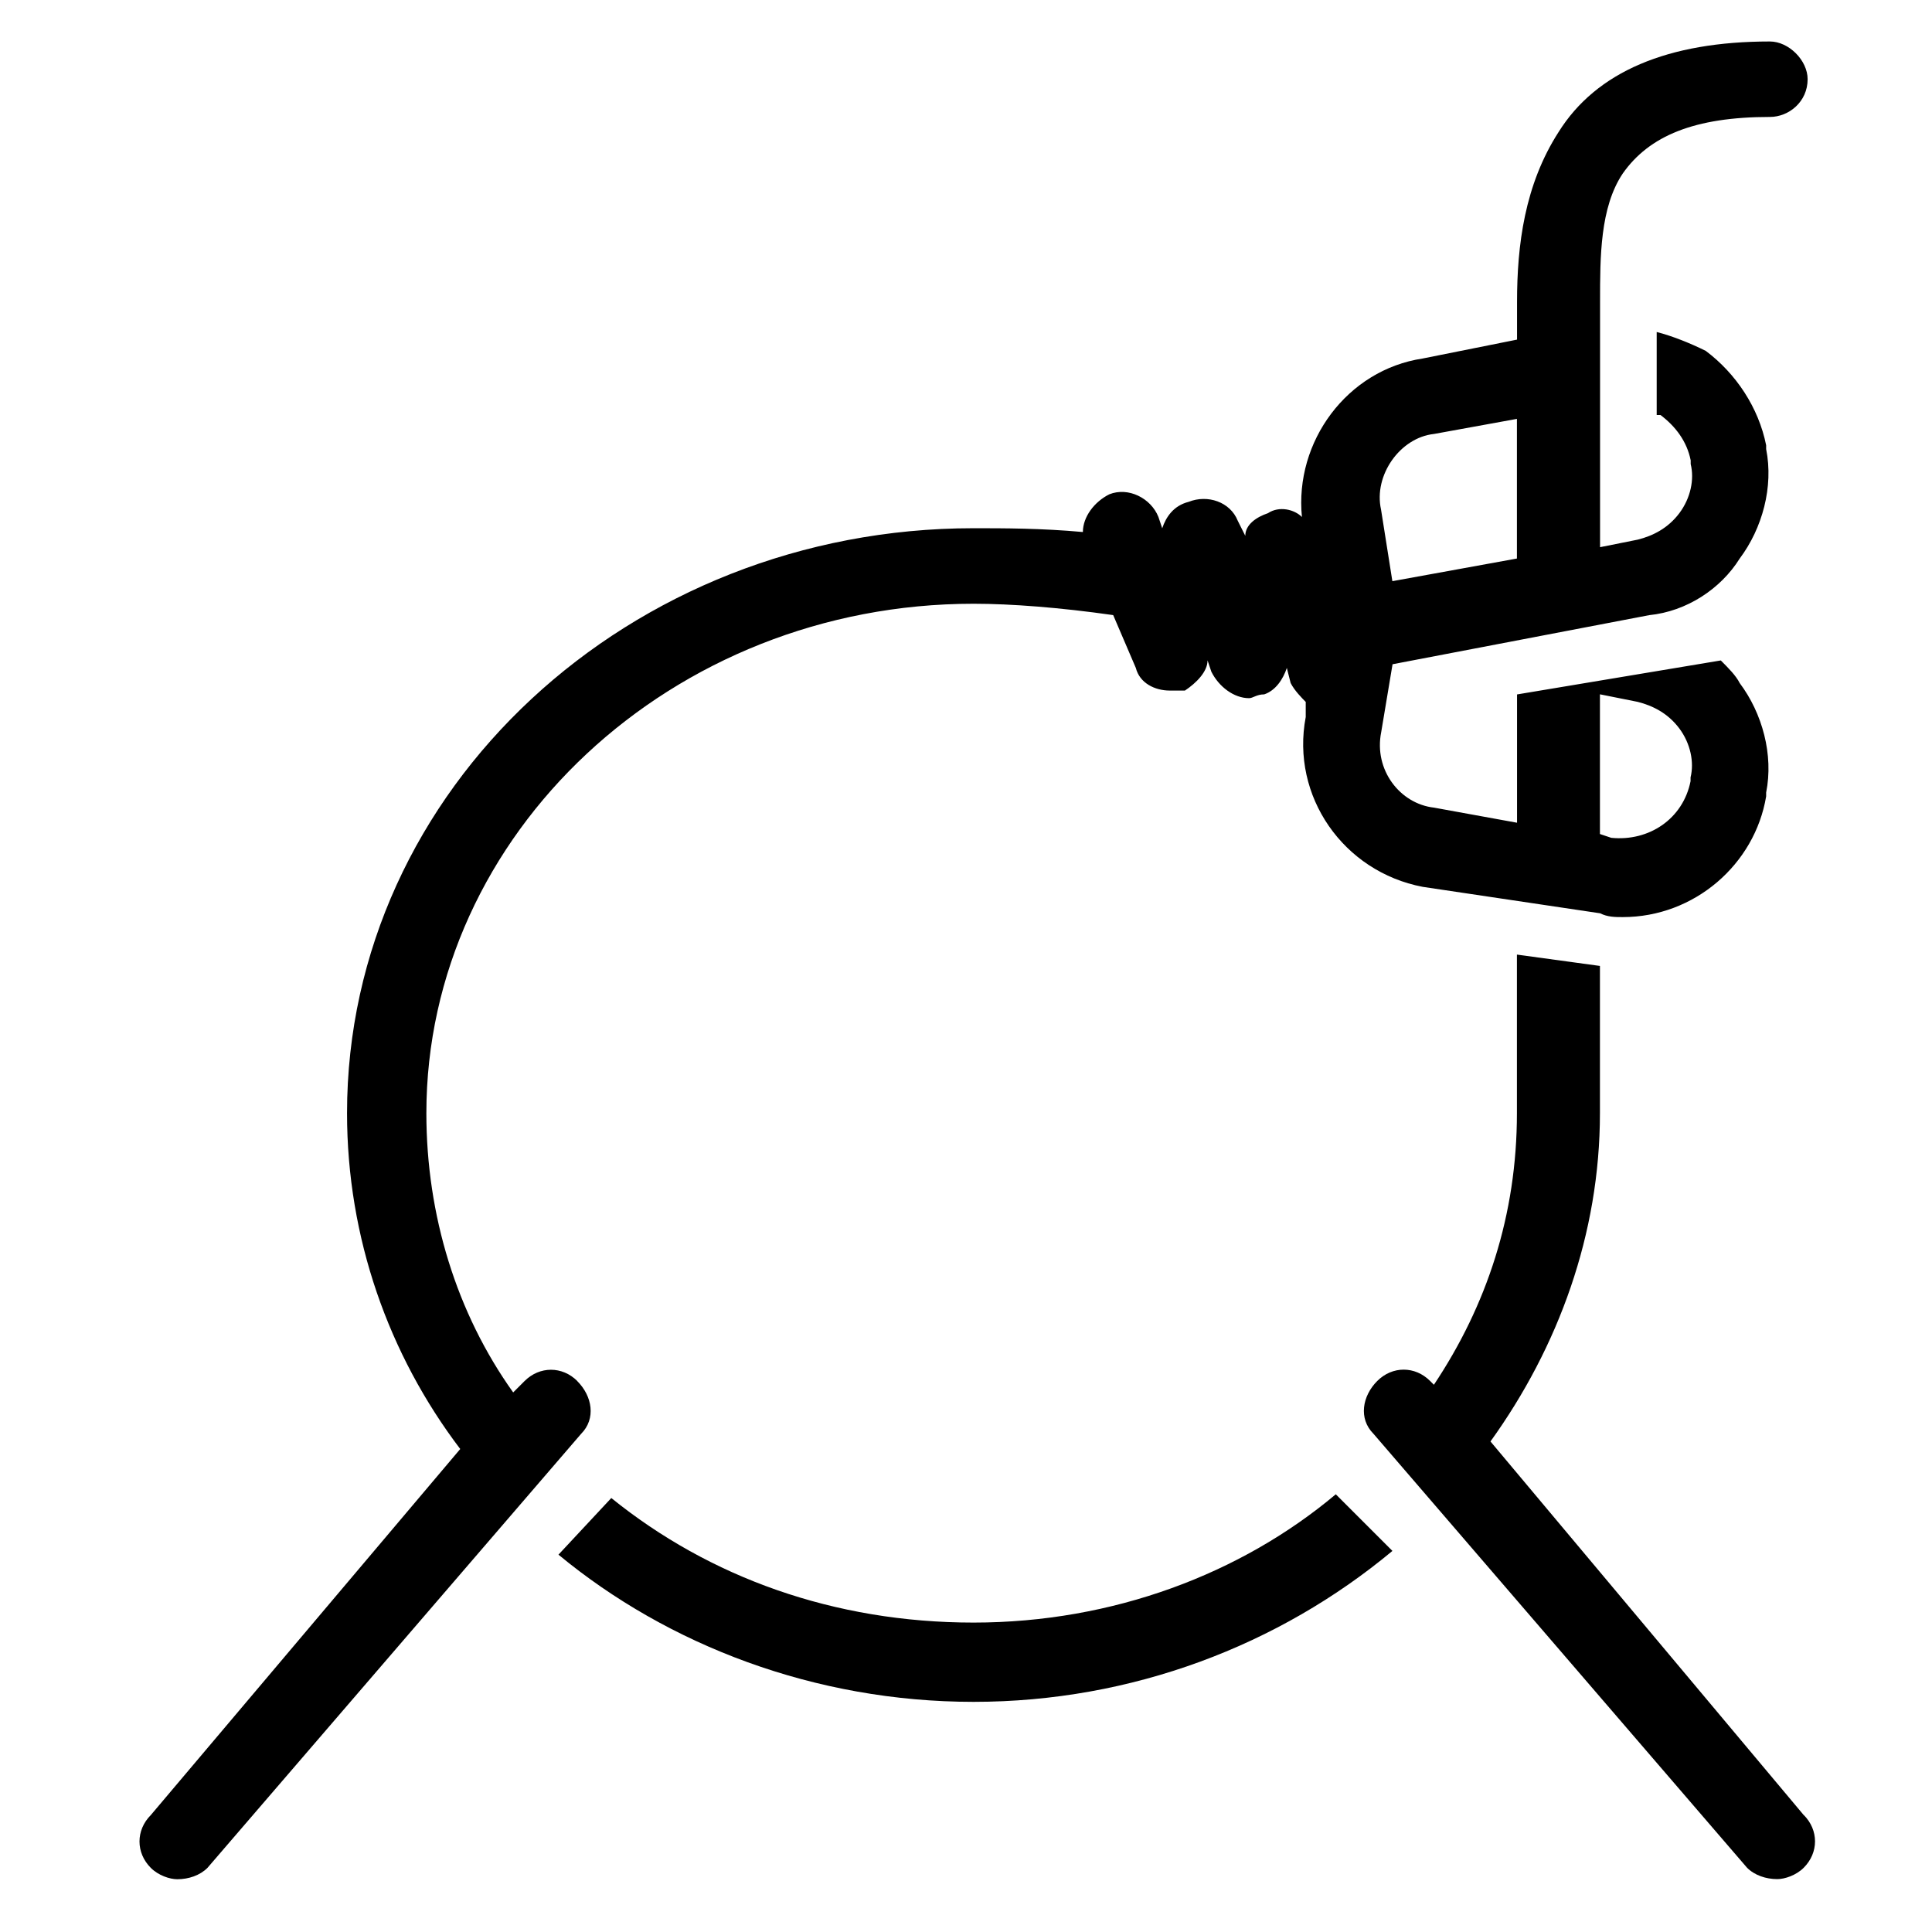 <!-- Generated by IcoMoon.io -->
<svg version="1.1" xmlns="http://www.w3.org/2000/svg" width="32" height="32" viewBox="0 0 32 32">
<title>Snare</title>
<path d="M16.125 26.875c-2.313 0-4.375-0.75-6-2.063l-0.875 0.938c1.813 1.5 4.25 2.438 6.875 2.438s5.063-0.938 6.938-2.5l-0.938-0.938c-1.563 1.313-3.688 2.125-6 2.125zM29.875 30.063l-5.188-6.188c1.125-1.563 1.813-3.438 1.813-5.438v-2.438l-1.375-0.188v2.625c0 1.688-0.5 3.188-1.375 4.5l-0.063-0.063c-0.25-0.25-0.625-0.25-0.875 0s-0.313 0.625-0.063 0.875l6.188 7.188c0.125 0.125 0.313 0.188 0.5 0.188 0.125 0 0.313-0.063 0.438-0.188 0.25-0.25 0.25-0.625 0-0.875zM9.563 22.875c-0.25-0.25-0.625-0.25-0.875 0l-0.188 0.188c-0.938-1.313-1.438-2.938-1.438-4.625 0-4.625 4.063-8.438 9.063-8.438 0.625 0 1.438 0.063 2.313 0.188l0.375 0.875c0.063 0.25 0.313 0.375 0.563 0.375 0.063 0 0.188 0 0.25 0 0.188-0.125 0.375-0.313 0.375-0.5l0.063 0.188c0.125 0.25 0.375 0.438 0.625 0.438 0.063 0 0.125-0.063 0.25-0.063 0.188-0.063 0.313-0.25 0.375-0.438l0.063 0.25c0.063 0.125 0.188 0.25 0.25 0.313v0.25c-0.25 1.313 0.625 2.563 1.938 2.813l2.938 0.438c0.125 0.063 0.25 0.063 0.375 0.063 1.188 0 2.188-0.875 2.375-2v-0.063c0.125-0.625-0.063-1.313-0.438-1.813-0.063-0.125-0.188-0.25-0.313-0.375l-3.375 0.563v2.125l-1.375-0.25c-0.563-0.063-1-0.625-0.875-1.25l0.188-1.125 4.25-0.813c0.625-0.063 1.188-0.438 1.5-0.938 0.375-0.5 0.563-1.188 0.438-1.813v-0.063c-0.125-0.625-0.5-1.188-1-1.563-0.25-0.125-0.563-0.25-0.813-0.313v1.375c0 0 0.063 0 0.063 0 0.25 0.188 0.438 0.438 0.5 0.75v0.063c0.063 0.25 0 0.563-0.188 0.813s-0.438 0.375-0.688 0.438l-0.625 0.125v-4.063c0-0.75 0-1.563 0.375-2.125 0.438-0.625 1.188-0.938 2.438-0.938 0.313 0 0.625-0.25 0.625-0.625 0-0.313-0.313-0.625-0.625-0.625-1.688 0-2.875 0.5-3.5 1.5-0.563 0.875-0.688 1.875-0.688 2.813v0.625l-1.563 0.313c-1.25 0.188-2.125 1.375-2 2.625-0.125-0.125-0.375-0.188-0.563-0.063-0.188 0.063-0.375 0.188-0.375 0.375l-0.125-0.25c-0.125-0.313-0.5-0.438-0.813-0.313-0.25 0.063-0.375 0.25-0.438 0.438l-0.063-0.188c-0.125-0.313-0.5-0.5-0.813-0.375-0.25 0.125-0.438 0.375-0.438 0.625-0.688-0.063-1.313-0.063-1.813-0.063-5.688 0-10.375 4.313-10.375 9.688 0 2.063 0.688 4 1.875 5.563l-5.125 6.063c-0.25 0.25-0.25 0.625 0 0.875 0.125 0.125 0.313 0.188 0.438 0.188 0.188 0 0.375-0.063 0.5-0.188l6.188-7.188c0.25-0.25 0.188-0.625-0.063-0.875zM26.5 11.5l0.625 0.125c0.25 0.063 0.5 0.188 0.688 0.438s0.25 0.563 0.188 0.813v0.063c-0.125 0.625-0.688 1-1.313 0.938v0l-0.188-0.063zM23.75 7.188l1.375-0.25v2.313l-2.063 0.375-0.188-1.188c-0.125-0.563 0.313-1.188 0.875-1.25z"></path>
</svg>

